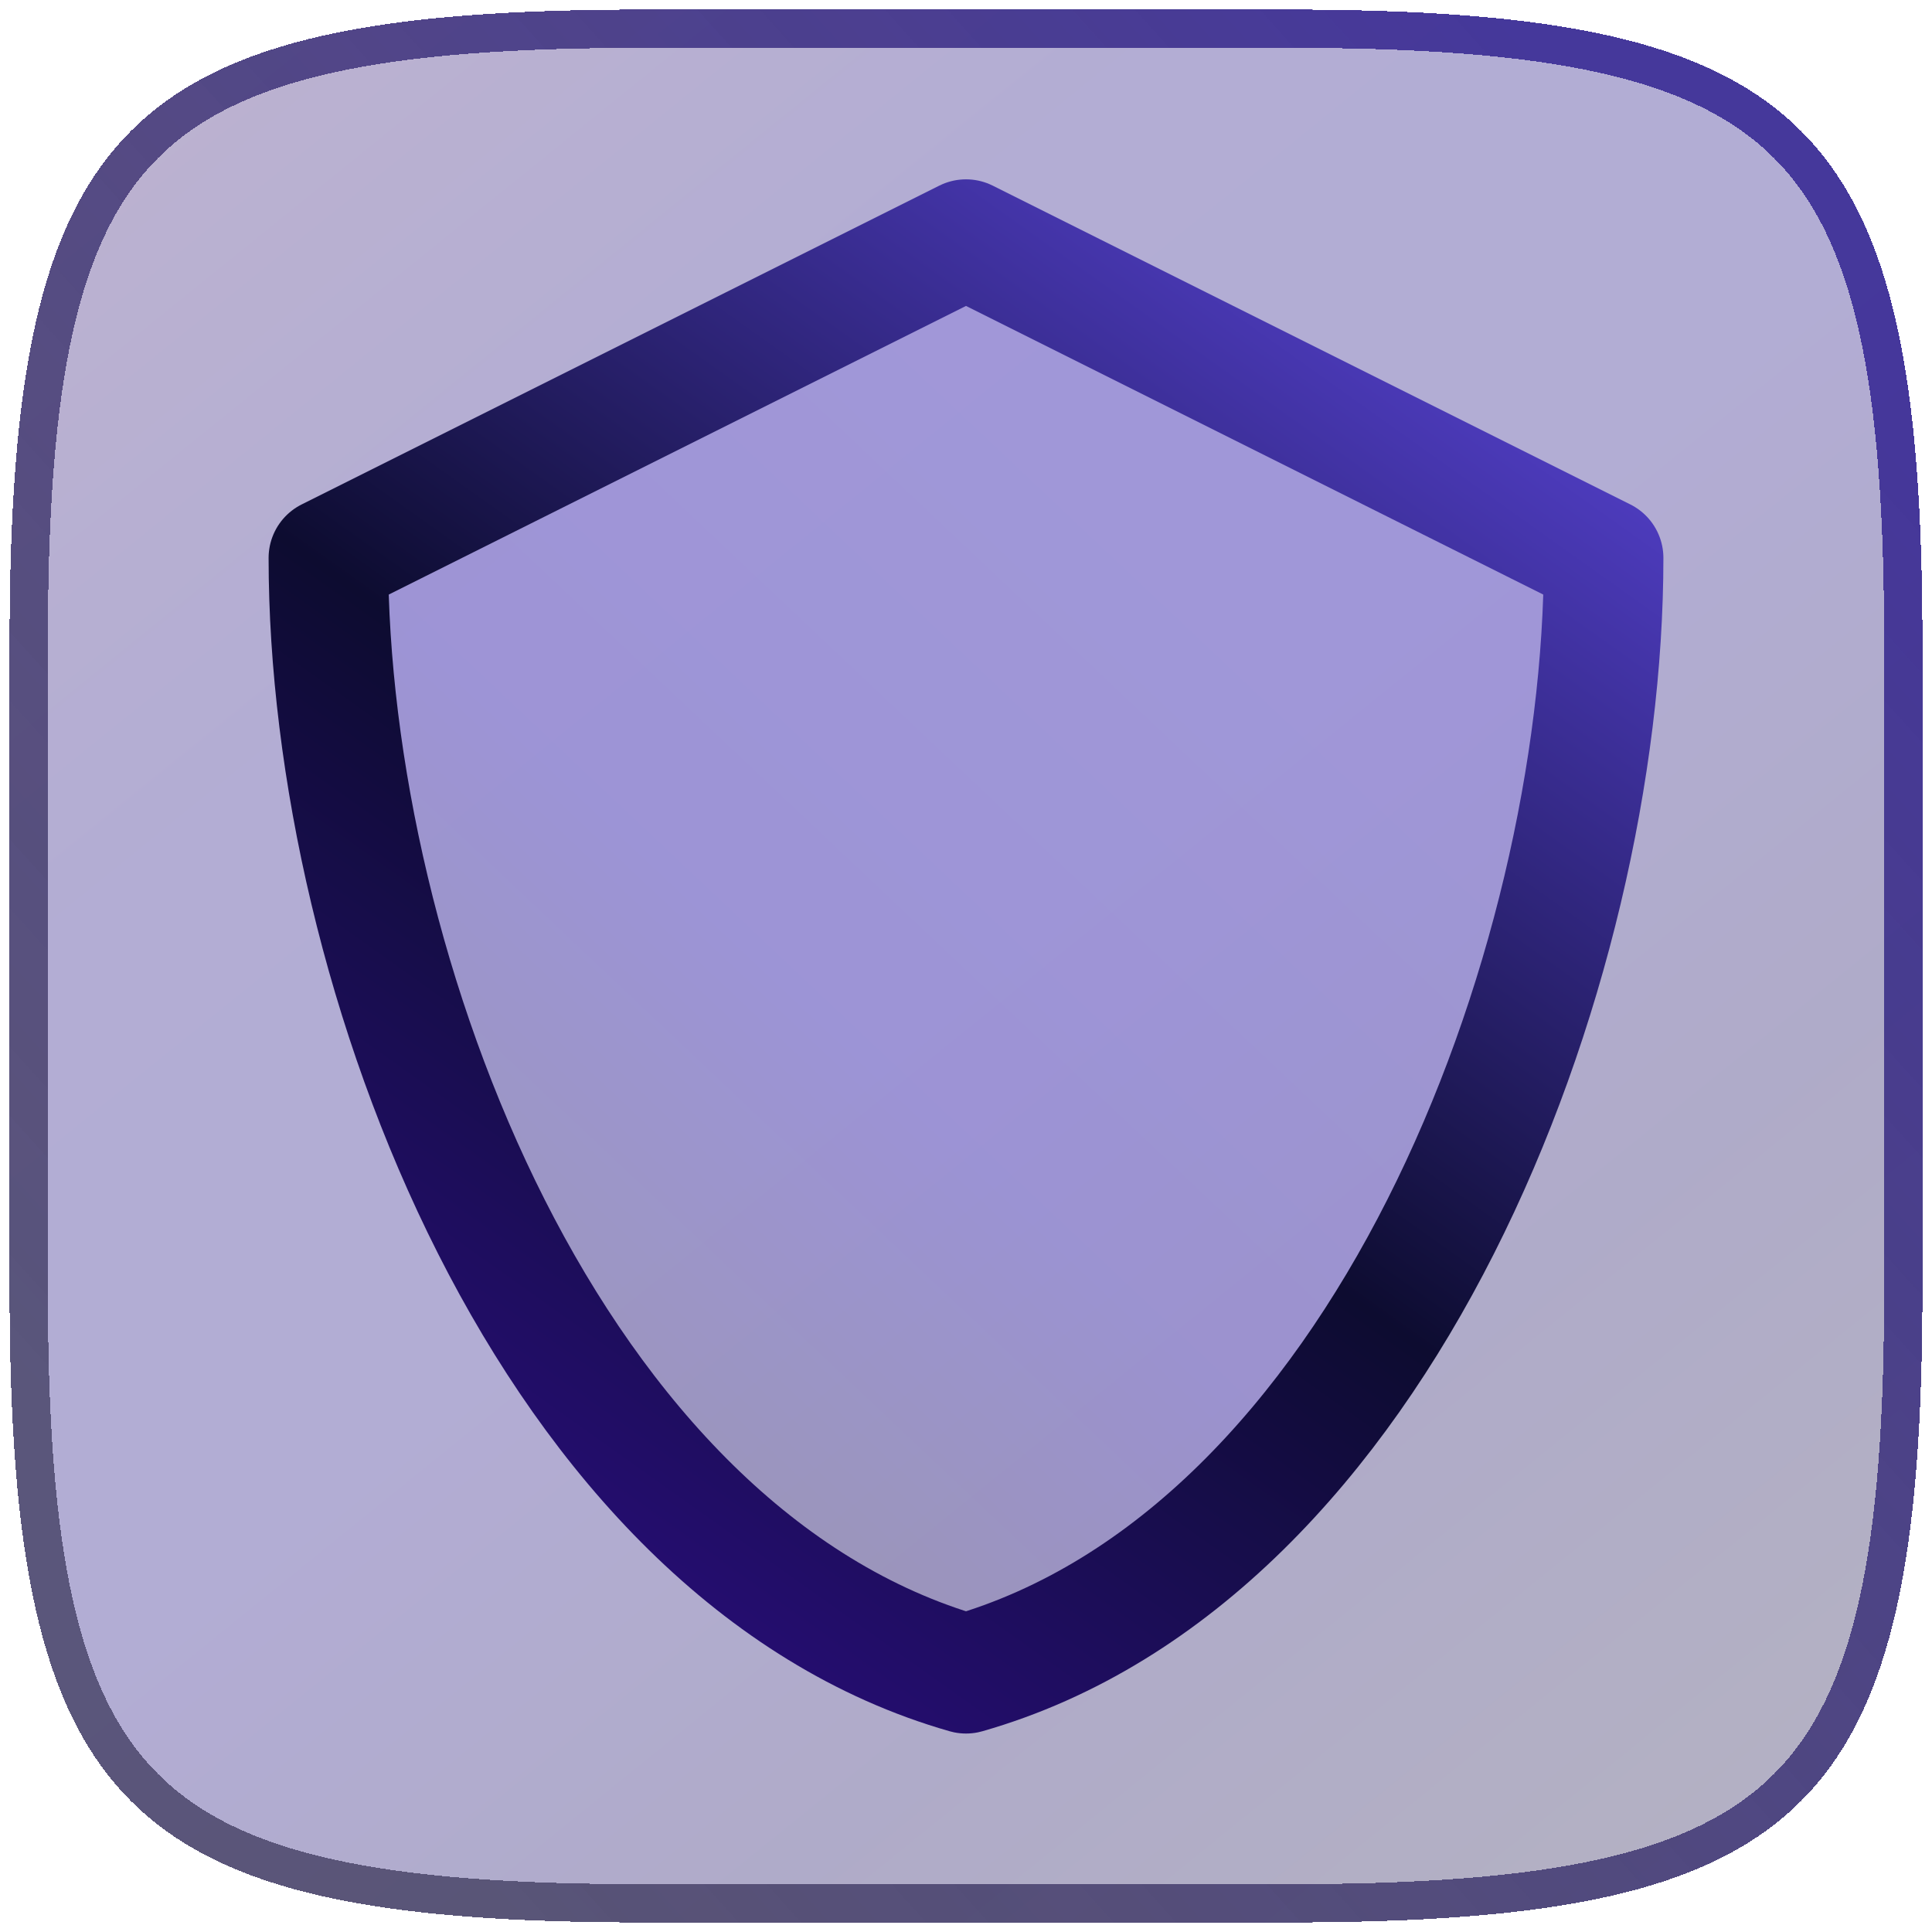<svg width="808" height="808" viewBox="0 0 808 808" fill="none" xmlns="http://www.w3.org/2000/svg">
<g filter="url(#filter0_b_8_41)">
<path d="M4 265.6C4 46.878 50.878 0 269.6 0H538.4C757.122 0 804 46.878 804 265.6V534.4C804 753.122 757.122 800 538.4 800H269.6C50.878 800 4 753.122 4 534.4V265.6Z" fill="white" fill-opacity="0.77"/>
<g filter="url(#filter1_d_8_41)">
<path d="M4 265.6C4 46.878 50.878 0 269.6 0H538.4C757.122 0 804 46.878 804 265.6V534.4C804 753.122 757.122 800 538.4 800H269.6C50.878 800 4 753.122 4 534.4V265.6Z" fill="url(#paint0_linear_8_41)" fill-opacity="0.33" shape-rendering="crispEdges"/>
<path d="M12 265.6C12 211.102 14.931 167.855 22.552 133.562C30.153 99.361 42.313 74.56 60.436 56.436C78.56 38.313 103.361 26.153 137.562 18.552C171.855 10.931 215.102 8 269.6 8H538.4C592.898 8 636.145 10.931 670.438 18.552C704.639 26.153 729.44 38.313 747.564 56.436C765.687 74.56 777.847 99.361 785.448 133.562C793.069 167.855 796 211.102 796 265.6V534.4C796 588.898 793.069 632.145 785.448 666.438C777.847 700.639 765.687 725.44 747.564 743.564C729.44 761.687 704.639 773.847 670.438 781.448C636.145 789.069 592.898 792 538.4 792H269.6C215.102 792 171.855 789.069 137.562 781.448C103.361 773.847 78.56 761.687 60.436 743.564C42.313 725.44 30.153 700.639 22.552 666.438C14.931 632.145 12 588.898 12 534.4V265.6Z" stroke="url(#paint1_linear_8_41)" stroke-width="16" shape-rendering="crispEdges"/>
</g>
<g opacity="0.15" filter="url(#filter2_d_8_41)">
<path d="M137.333 233.333L404 100L670.667 233.333C670.667 406.44 577.857 650.327 404 700C230.143 650.327 137.333 406.44 137.333 233.333Z" fill="url(#paint2_linear_8_41)"/>
</g>
<path d="M137.334 233.333L404.001 100L670.667 233.333C670.667 406.44 577.857 650.327 404.001 700C230.143 650.327 137.334 406.44 137.334 233.333Z" stroke="url(#paint3_linear_8_41)" stroke-width="50" stroke-linecap="round" stroke-linejoin="round"/>
</g>
<defs>
<filter id="filter0_b_8_41" x="-21" y="-25" width="850" height="850" filterUnits="userSpaceOnUse" color-interpolation-filters="sRGB">
<feFlood flood-opacity="0" result="BackgroundImageFix"/>
<feGaussianBlur in="BackgroundImageFix" stdDeviation="12.5"/>
<feComposite in2="SourceAlpha" operator="in" result="effect1_backgroundBlur_8_41"/>
<feBlend mode="normal" in="SourceGraphic" in2="effect1_backgroundBlur_8_41" result="shape"/>
</filter>
<filter id="filter1_d_8_41" x="0" y="0" width="808" height="808" filterUnits="userSpaceOnUse" color-interpolation-filters="sRGB">
<feFlood flood-opacity="0" result="BackgroundImageFix"/>
<feColorMatrix in="SourceAlpha" type="matrix" values="0 0 0 0 0 0 0 0 0 0 0 0 0 0 0 0 0 0 127 0" result="hardAlpha"/>
<feOffset dy="4"/>
<feGaussianBlur stdDeviation="2"/>
<feComposite in2="hardAlpha" operator="out"/>
<feColorMatrix type="matrix" values="0 0 0 0 0 0 0 0 0 0 0 0 0 0 0 0 0 0 0.25 0"/>
<feBlend mode="normal" in2="BackgroundImageFix" result="effect1_dropShadow_8_41"/>
<feBlend mode="normal" in="SourceGraphic" in2="effect1_dropShadow_8_41" result="shape"/>
</filter>
<filter id="filter2_d_8_41" x="133.333" y="100" width="541.333" height="608" filterUnits="userSpaceOnUse" color-interpolation-filters="sRGB">
<feFlood flood-opacity="0" result="BackgroundImageFix"/>
<feColorMatrix in="SourceAlpha" type="matrix" values="0 0 0 0 0 0 0 0 0 0 0 0 0 0 0 0 0 0 127 0" result="hardAlpha"/>
<feOffset dy="4"/>
<feGaussianBlur stdDeviation="2"/>
<feComposite in2="hardAlpha" operator="out"/>
<feColorMatrix type="matrix" values="0 0 0 0 0 0 0 0 0 0 0 0 0 0 0 0 0 0 0.25 0"/>
<feBlend mode="normal" in2="BackgroundImageFix" result="effect1_dropShadow_8_41"/>
<feBlend mode="normal" in="SourceGraphic" in2="effect1_dropShadow_8_41" result="shape"/>
</filter>
<linearGradient id="paint0_linear_8_41" x1="-69.5" y1="-159.5" x2="804" y2="920.5" gradientUnits="userSpaceOnUse">
<stop stop-color="#010005"/>
<stop offset="0.172" stop-color="#321570"/>
<stop offset="0.348" stop-color="#17067B"/>
<stop offset="0.526" stop-color="#16057D"/>
<stop offset="0.708" stop-color="#0D005A"/>
<stop offset="0.859" stop-color="#18104A"/>
<stop offset="1" stop-color="#18077E"/>
</linearGradient>
<linearGradient id="paint1_linear_8_41" x1="733.5" y1="85" x2="94.5" y2="662.5" gradientUnits="userSpaceOnUse">
<stop offset="0.024" stop-color="#120080" stop-opacity="0.68"/>
<stop offset="1" stop-color="#060126" stop-opacity="0.51"/>
</linearGradient>
<linearGradient id="paint2_linear_8_41" x1="549.999" y1="239.5" x2="77.499" y2="740" gradientUnits="userSpaceOnUse">
<stop offset="0.051" stop-color="#3B1DF1"/>
<stop offset="0.396" stop-color="#2405E4"/>
<stop offset="0.646" stop-color="#211854"/>
<stop offset="1" stop-color="#3253FF"/>
</linearGradient>
<linearGradient id="paint3_linear_8_41" x1="578" y1="100" x2="151" y2="700" gradientUnits="userSpaceOnUse">
<stop stop-color="#523FC8"/>
<stop offset="0.5" stop-color="#0D0C30"/>
<stop offset="0.974" stop-color="#2C0E84"/>
</linearGradient>
</defs>
</svg>
